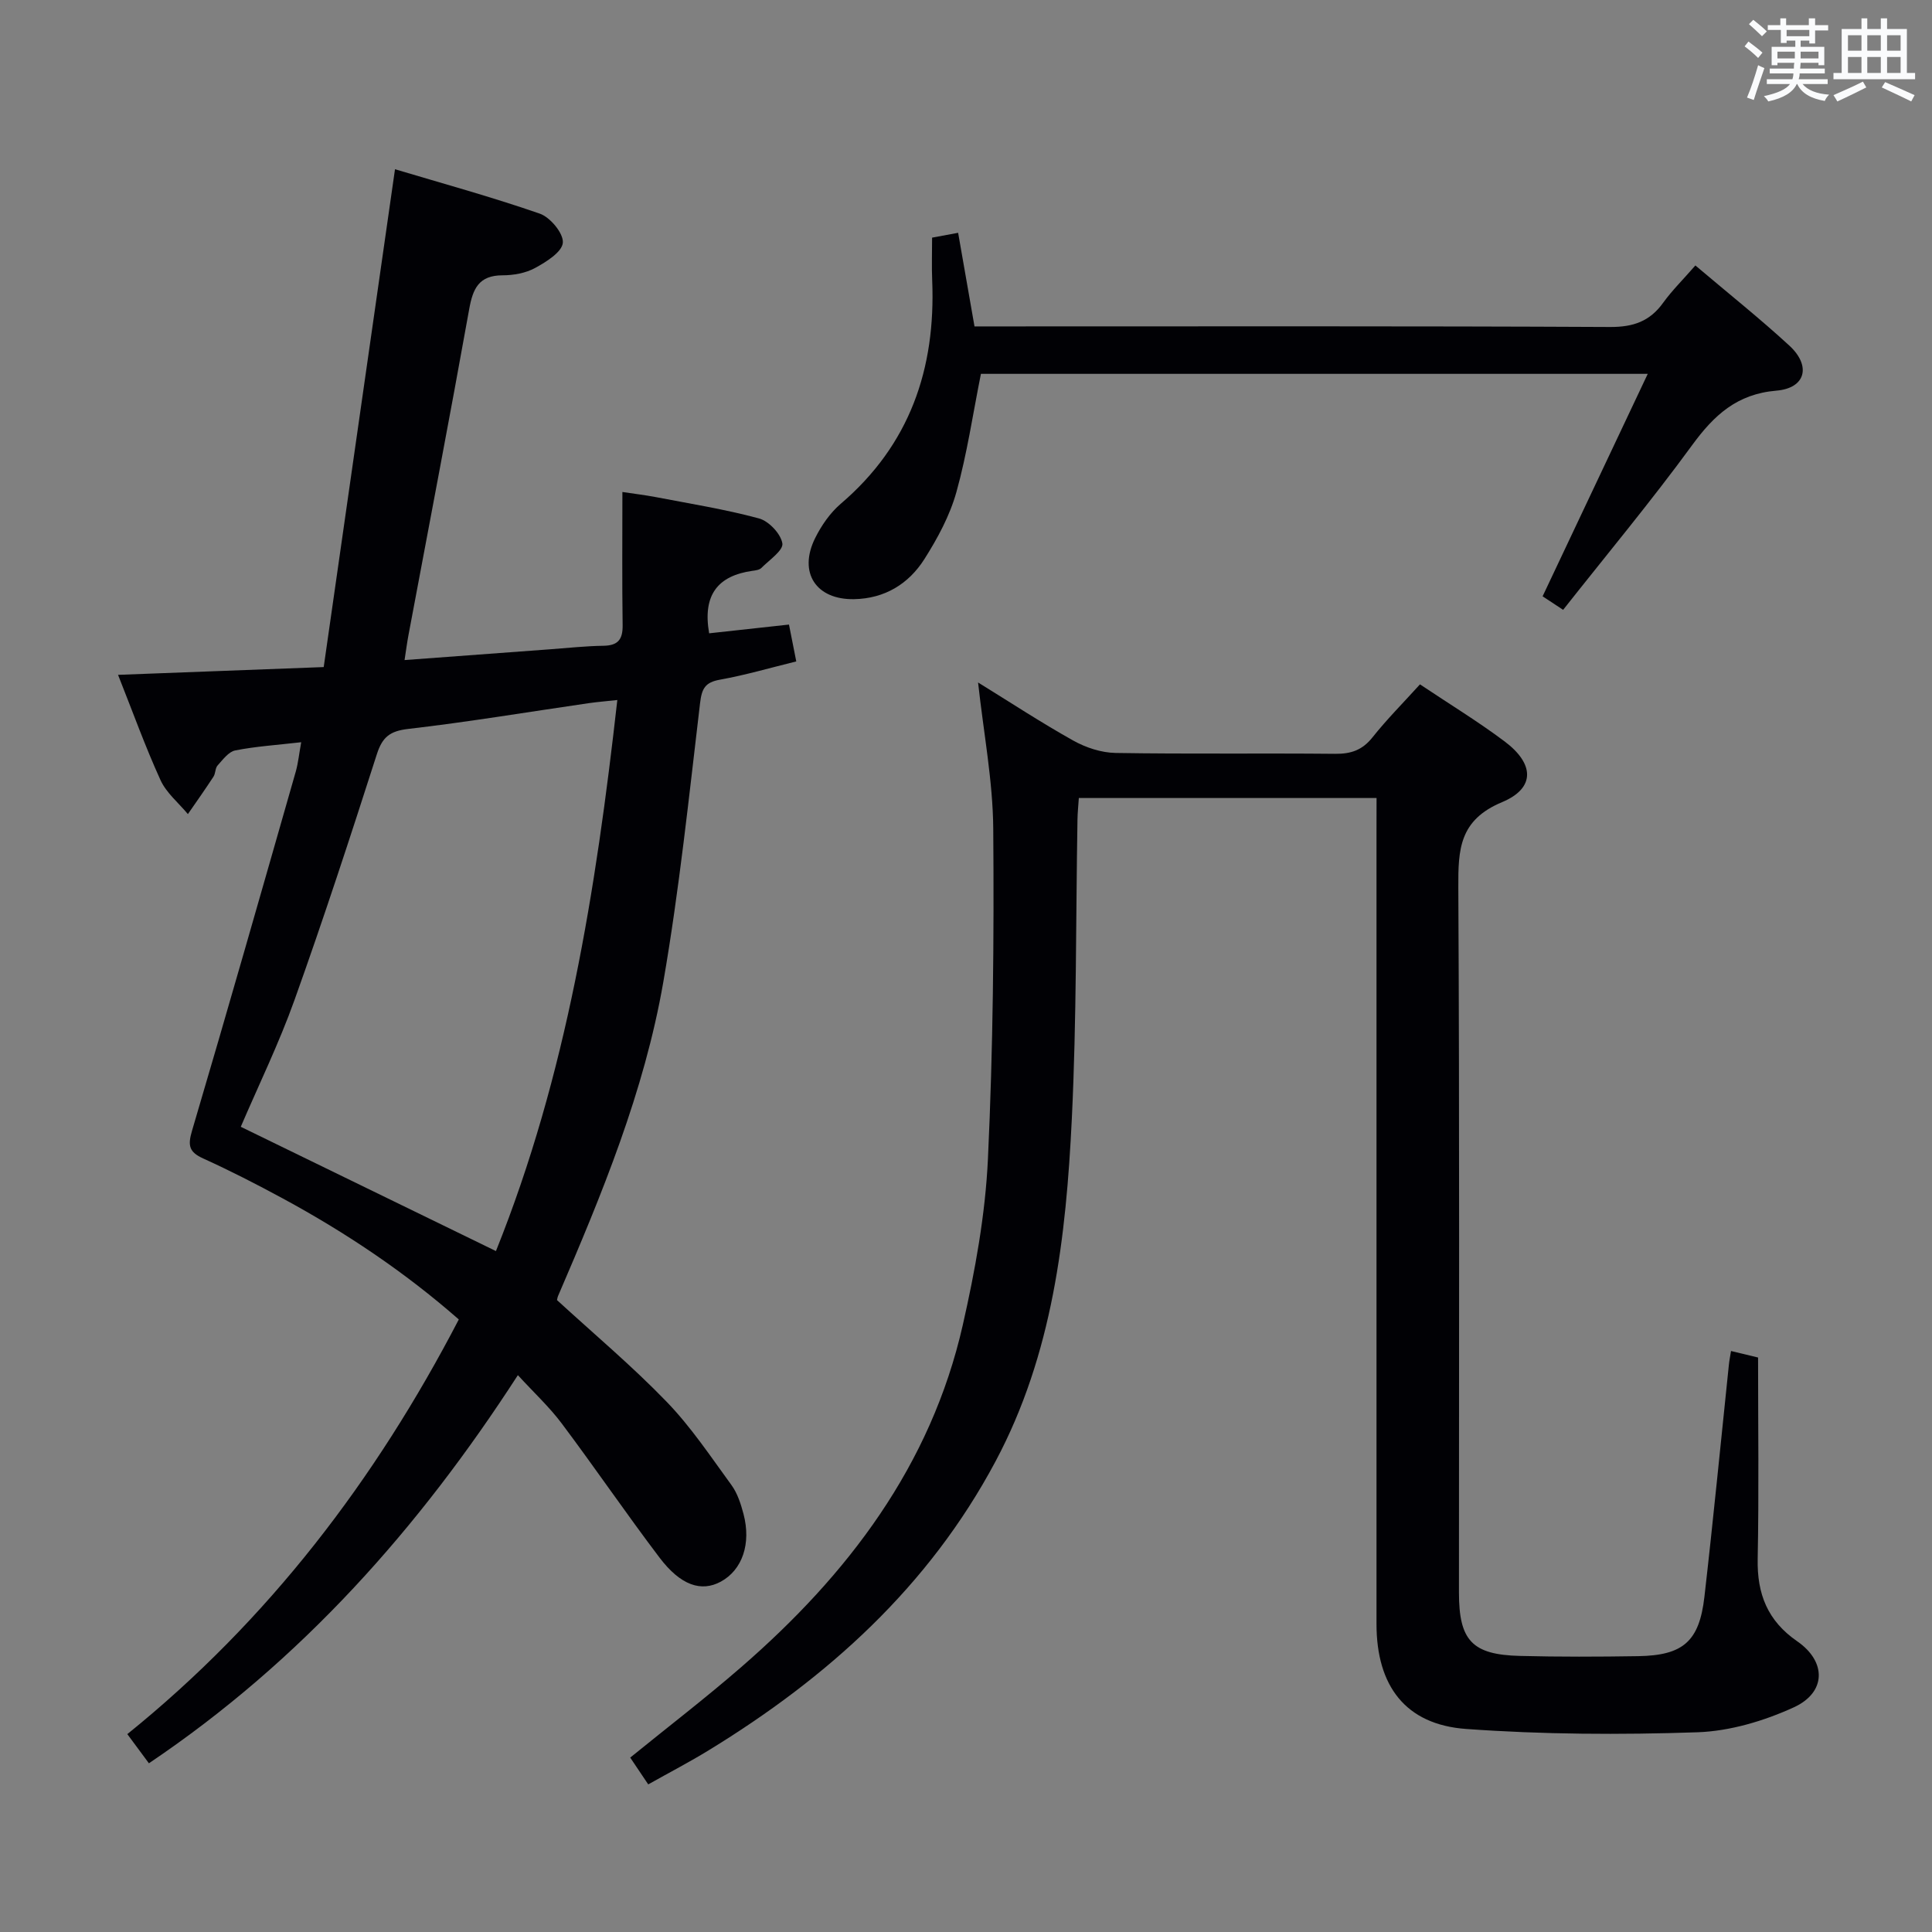 <svg enable-background="new 0 0 400 400" viewBox="0 0 400 400" xmlns="http://www.w3.org/2000/svg"><rect x="0" y="0" width="400" height="400" fill="#808080" stroke="none"/><g fill="#010105"><path d="m62.36 153.67c-5.11.59-9.44.86-13.66 1.7-1.38.27-2.57 1.92-3.65 3.11-.51.56-.41 1.64-.85 2.32-1.71 2.62-3.52 5.18-5.3 7.75-1.93-2.33-4.46-4.38-5.67-7.04-3.15-6.9-5.72-14.06-8.79-21.79 14.26-.54 27.81-1.05 42.58-1.61 4.91-34.32 9.77-68.26 14.76-103.07 9.55 2.86 19.88 5.69 29.97 9.19 2.17.75 4.94 4.09 4.78 6.02s-3.43 3.97-5.74 5.23c-1.95 1.07-4.48 1.52-6.75 1.52-4.9.01-6.14 2.75-6.9 7.02-4.04 22.52-8.36 44.98-12.57 67.47-.3 1.58-.5 3.17-.81 5.17 10.44-.78 20.34-1.51 30.24-2.24 3.65-.27 7.29-.67 10.94-.72 3.02-.05 4.01-1.31 3.97-4.27-.13-8.96-.05-17.93-.05-27.57 2.44.37 4.64.63 6.81 1.04 7.17 1.38 14.41 2.53 21.45 4.43 2.05.55 4.53 3.17 4.86 5.17.24 1.44-2.72 3.45-4.36 5.1-.41.41-1.23.5-1.88.59-7.06 1.01-10.32 4.92-8.92 12.93 5.15-.56 10.63-1.16 16.53-1.81.47 2.36.94 4.74 1.51 7.63-5.23 1.28-10.47 2.82-15.8 3.78-3.09.55-3.76 1.84-4.12 4.86-2.29 19.28-4.3 38.62-7.61 57.74-3.94 22.68-12.71 43.93-21.79 65-.13.3-.16.63-.22.85 7.63 7 15.55 13.65 22.7 21.05 5.04 5.21 9.13 11.37 13.43 17.26 1.23 1.69 1.93 3.88 2.48 5.95 1.64 6.2-.26 11.62-4.69 14.03-4.03 2.19-8.31.81-12.69-4.97-6.92-9.13-13.38-18.62-20.26-27.79-2.57-3.43-5.77-6.39-9.07-9.99-20.47 31.66-44.8 59.09-76.39 80.36-1.43-1.93-2.75-3.72-4.47-6.04 29.23-23.59 51.36-52.62 68.63-85.85-11.18-9.81-23.44-18.01-36.47-25.07-5.39-2.92-10.87-5.73-16.45-8.26-2.91-1.32-3.23-2.65-2.32-5.72 7.33-24.79 14.41-49.65 21.52-74.5.47-1.73.65-3.53 1.09-5.96zm65.45-8.74c-2.37.26-4.14.4-5.9.65-12.47 1.81-24.91 3.89-37.42 5.34-3.77.44-5.32 1.68-6.46 5.21-5.47 17.05-11.03 34.07-17.06 50.92-3.22 9-7.44 17.65-11.12 26.24 17.77 8.65 35.15 17.11 52.83 25.73 14.6-36.32 20.69-74.57 25.13-114.09z"/><path d="m285 165.22c-20.79 0-41.05 0-61.64 0-.1 1.59-.26 3.03-.28 4.48-.35 20.64-.17 41.31-1.17 61.93-1.19 24.46-3.95 48.71-15.79 70.92-13.83 25.94-34.73 44.75-59.41 59.84-3.95 2.42-8.07 4.56-12.5 7.05-1.35-2.01-2.52-3.75-3.73-5.55 7.83-6.36 15.6-12.32 22.98-18.73 22.09-19.17 39.26-41.71 45.87-70.81 2.56-11.29 4.67-22.87 5.21-34.4 1.07-22.77 1.28-45.61 1.1-68.41-.08-9.87-1.99-19.73-3.14-30.24 6.6 4.07 13.02 8.29 19.71 12.03 2.61 1.46 5.81 2.51 8.76 2.56 15.16.25 30.33.03 45.49.18 3.27.03 5.61-.78 7.7-3.41 2.98-3.75 6.39-7.17 9.83-10.97 6.02 4.03 11.97 7.65 17.52 11.81 6.19 4.64 6.4 9.68-.53 12.58-8.85 3.7-9.09 9.77-9.05 17.64.26 48.66.13 97.33.13 145.99 0 9.93 2.71 12.88 12.6 13.13 8.16.21 16.33.18 24.5.05 9.3-.15 12.66-3.04 13.72-12.28 1.84-16.01 3.39-32.06 5.07-48.09.08-.81.25-1.61.44-2.81 1.91.46 3.63.88 5.6 1.35 0 14.06.19 27.88-.08 41.7-.14 7.25 2.03 12.8 8.18 17.05 6.11 4.22 6.03 10.6-.71 13.68-6.19 2.83-13.24 4.93-19.98 5.16-15.94.54-31.98.46-47.88-.69-12.54-.91-18.52-8.92-18.53-21.69-.01-54.83 0-109.66 0-164.49.01-2 .01-3.99.01-6.56z"/><path d="m351.01 54.96c6.83 5.79 13.34 10.97 19.45 16.59 4.57 4.21 3.39 8.82-2.68 9.33-8.18.69-12.92 5.09-17.46 11.31-8.43 11.54-17.59 22.54-26.69 34.07-1.8-1.19-3.12-2.06-4.25-2.8 7.21-15.25 14.31-30.28 21.77-46.06-47.28 0-92.86 0-138.06 0-1.68 8.38-2.87 16.58-5.08 24.49-1.36 4.87-3.89 9.55-6.62 13.86-3.26 5.14-8.21 8.18-14.55 8.3-7.89.15-11.61-5.5-8.08-12.63 1.3-2.62 3.11-5.24 5.31-7.12 14.29-12.2 19.68-27.93 18.93-46.24-.12-2.82-.02-5.64-.02-8.86 1.57-.29 3.11-.58 5.39-1 1.11 6.35 2.18 12.47 3.39 19.38h6.15c41.82 0 83.64-.09 125.45.12 4.82.02 8.24-1.18 11.01-5.06 1.83-2.53 4.1-4.76 6.64-7.68z"/></g><path d="m361.2 9.6.8-1c.9.7 1.9 1.4 2.9 2.3l-.9 1.1c-1-1-2-1.8-2.8-2.4zm.5 10.6c.9-2.1 1.6-4.3 2.3-6.7.4.2.8.4 1.3.6-.7 2.1-1.5 4.3-2.2 6.6zm.4-15.2.9-.9c1 .8 2 1.6 2.8 2.4l-1 1c-.9-.9-1.8-1.7-2.7-2.5zm12.5-1.2h1.2v1.4h2.7v1.1h-2.7v2.7h-1.2v-.6h-1.8v1.3h4.9v3.8h-1.2v-.5h-3.7c0 .4-.1.9-.1 1.2h5.1v1h-5.2c0 .5-.1.9-.2 1.2h6v1h-5.2c1.1 1.3 2.9 2 5.5 2.2-.4.4-.7.8-.9 1.3-2.9-.5-4.8-1.6-5.7-3.5h-.1c-.8 1.7-2.7 2.9-5.9 3.6-.2-.4-.6-.8-.9-1.1 2.8-.6 4.6-1.4 5.4-2.5h-4.8v-1h5.3c.1-.3.2-.7.2-1.2h-4.9v-1h5c0-.4 0-.8.1-1.2h-3.5v.5h-1.2v-3.8h4.9v-1.3h-1.8v.5h-1.2v-2.7h-2.7v-1h2.6v-1.4h1.2v1.4h4.7v-1.4zm-6.6 8.3h3.6c0-.4 0-.9 0-1.4h-3.6zm1.9-4.6h4.7v-1.3h-4.7zm6.6 3.2h-3.7v1.4h3.7z" fill="#fafbfc"/><path d="m385.3 3.8h1.3v2.2h2.8v-2.2h1.3v2.2h4.1v9.1h1.7v1.3h-16.9v-1.3h1.7v-9.1h4.1v-2.2zm.4 13.1.7 1.2c-1.8.9-3.8 1.9-6 2.9-.2-.4-.5-.8-.8-1.3 2.3-1 4.3-1.9 6.1-2.8zm-3.1-6.4h2.8v-3.2h-2.8zm0 4.6h2.8v-3.3h-2.8zm4-4.6h2.8v-3.2h-2.8zm0 4.6h2.8v-3.3h-2.8zm3.7 1.9c2.1.9 4.1 1.8 6.1 2.7l-.7 1.3c-2.2-1.1-4.2-2-6.1-2.9zm3.2-9.7h-2.8v3.2h2.8zm-2.8 7.8h2.8v-3.3h-2.8z" fill="#fafbfc"/></svg>